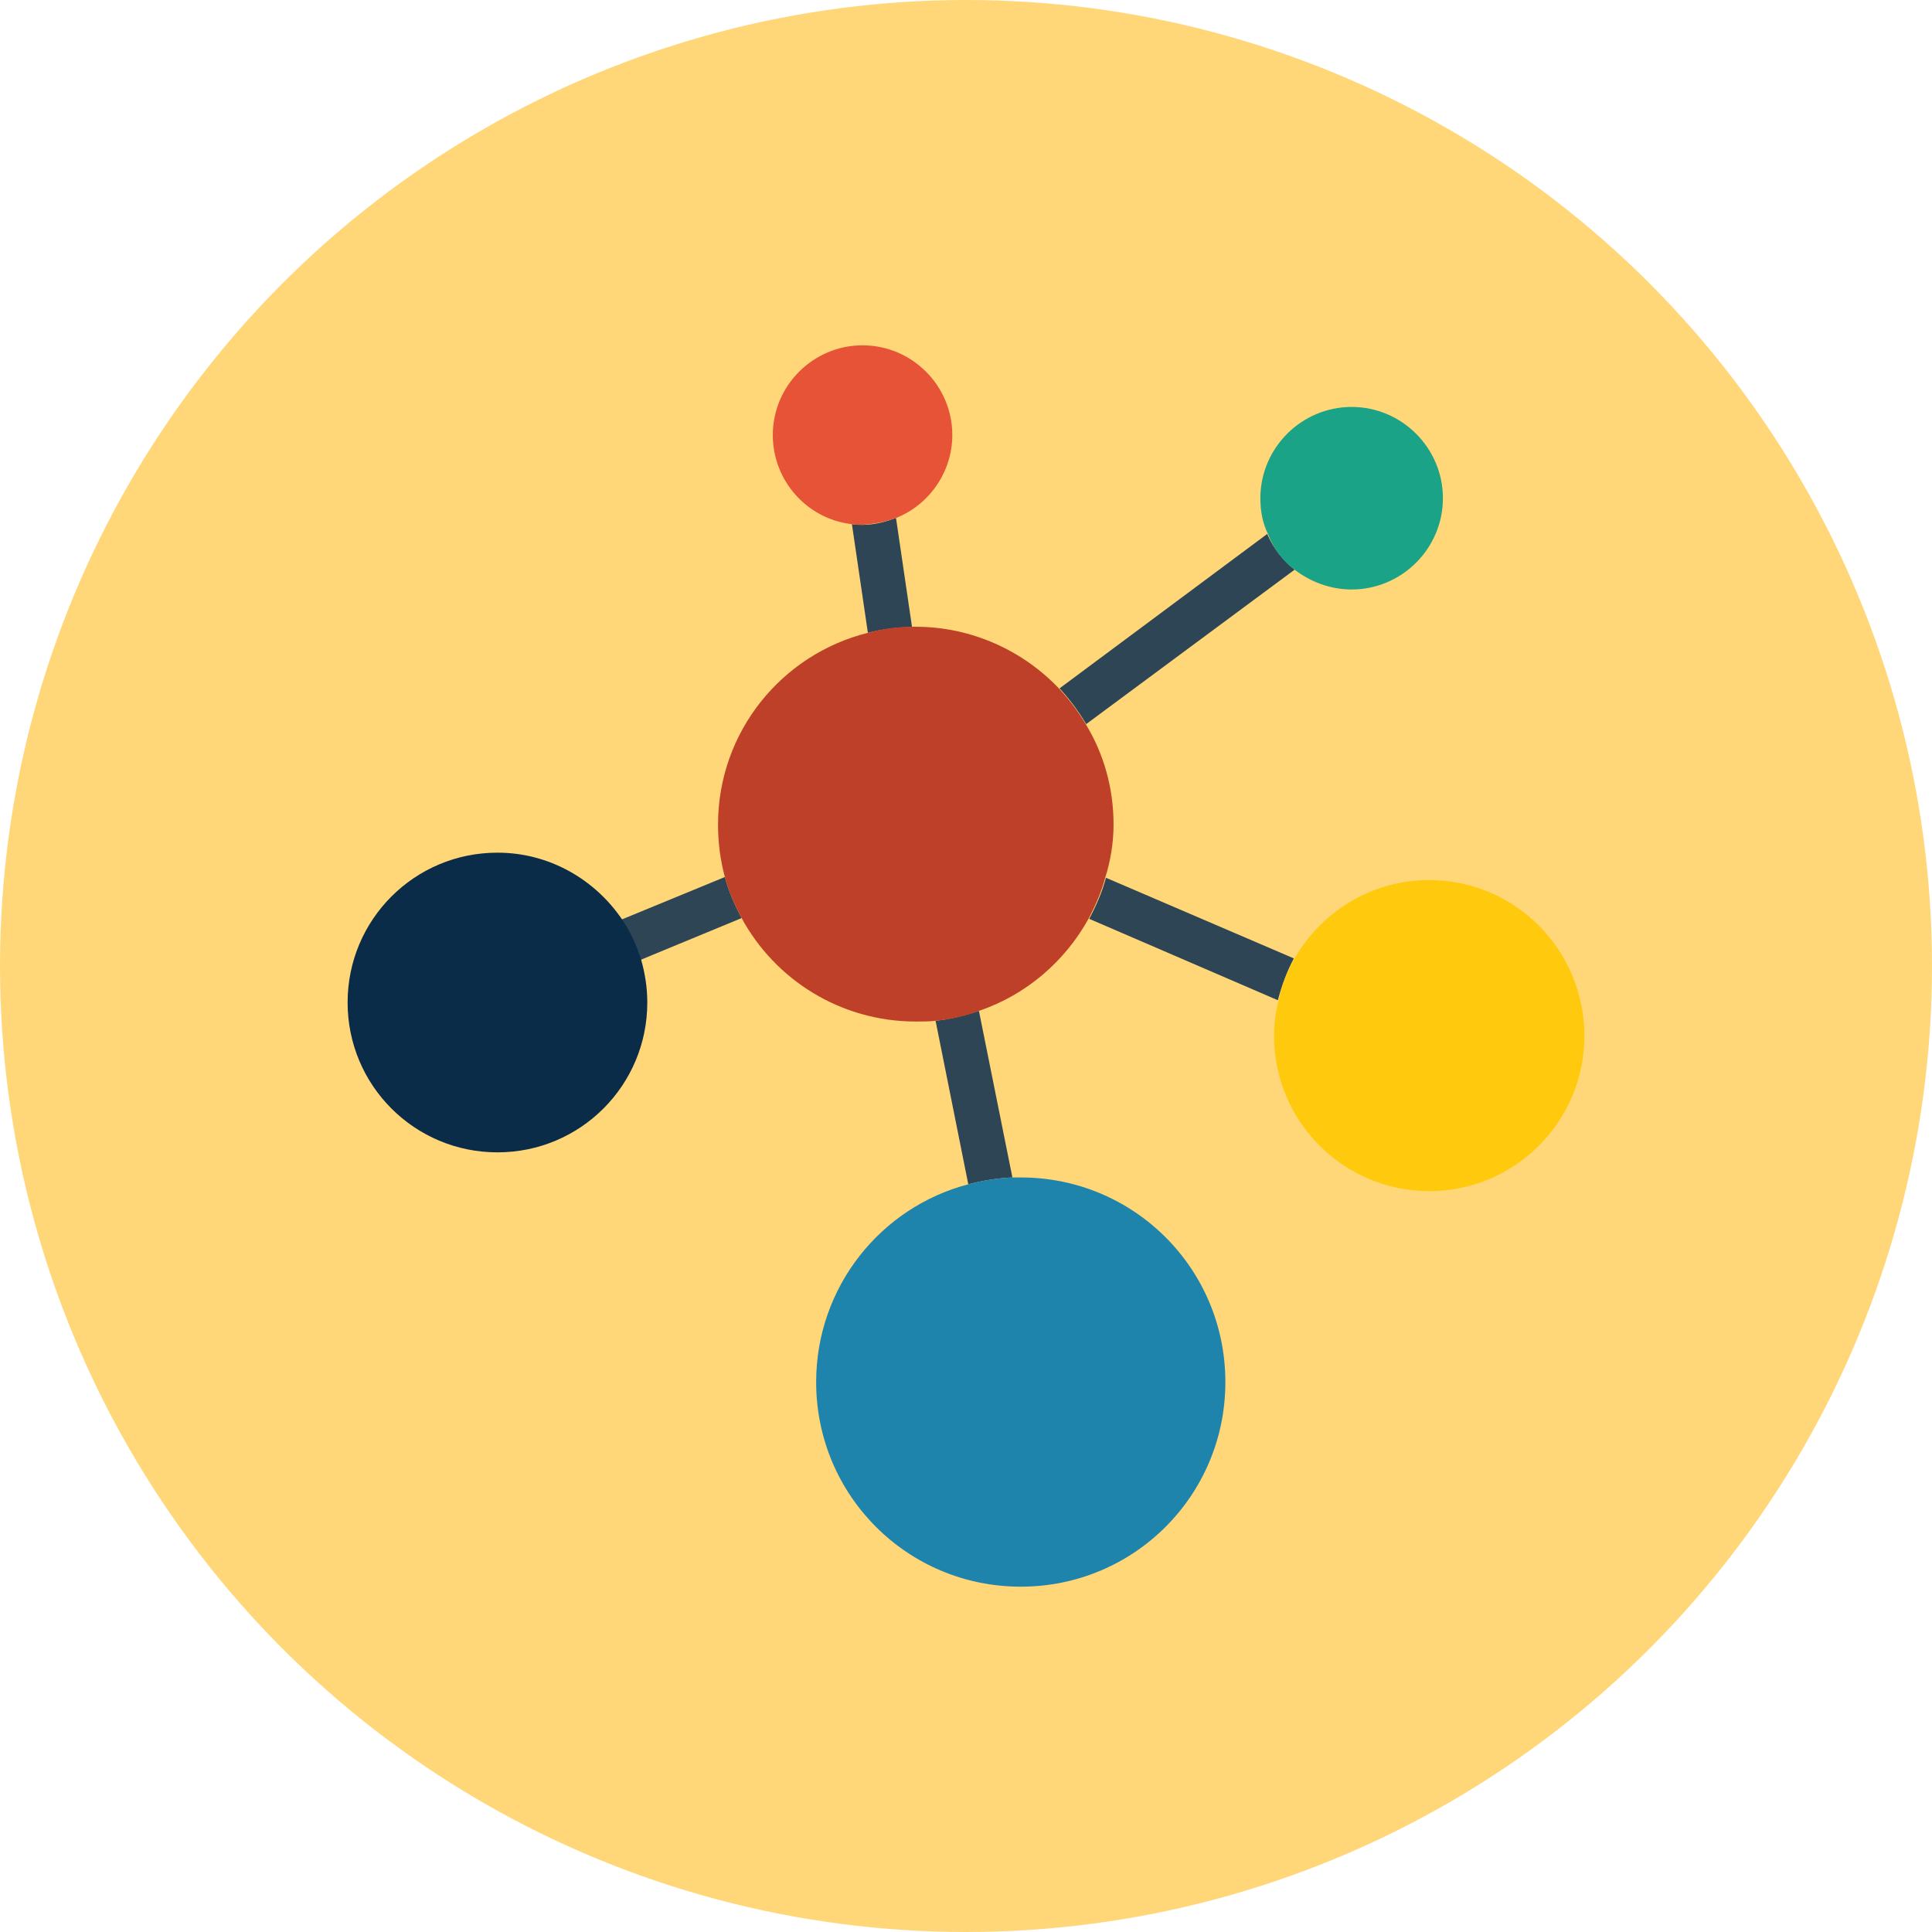 <?xml version="1.0" encoding="iso-8859-1"?>
<!-- Generator: Adobe Illustrator 19.0.0, SVG Export Plug-In . SVG Version: 6.00 Build 0)  -->
<svg version="1.1" id="Layer_1" xmlns="http://www.w3.org/2000/svg" xmlns:xlink="http://www.w3.org/1999/xlink" x="0px" y="0px"
	 viewBox="0 0 508 508" style="enable-background:new 0 0 508 508;" xml:space="preserve">
<circle style="fill:#FFD778;" cx="254" cy="254" r="254"/>
<g>
	<path style="fill:#2E4555;" d="M340.4,149.8c-3-2.4-5.6-5.6-7.2-9.4L278.6,181c2.6,2.8,5,6,7,9.4L340.4,149.8z"/>
	<path style="fill:#2E4555;" d="M254.6,311.4c3.8-1,7.6-1.6,11.6-1.8l-8.8-43.8c-3.6,1.2-7.6,2.2-11.4,2.6L254.6,311.4z"/>
	<path style="fill:#2E4555;" d="M235.6,136.2c-2.8,1-5.6,1.8-8.8,1.8c-1,0-2,0-2.8-0.2l4.2,28.6c3.8-1,7.6-1.4,11.6-1.6L235.6,136.2
		z"/>
	<path style="fill:#2E4555;" d="M290.8,230.8c-1,3.8-2.6,7.4-4.4,10.8L336,263c1-3.8,2.4-7.6,4.2-11L290.8,230.8z"/>
	<path style="fill:#2E4555;" d="M163.4,241.8c2.2,3.2,3.8,6.8,5,10.6l26.6-11c-1.8-3.4-3.4-7-4.4-10.8L163.4,241.8z"/>
</g>
<path style="fill:#BF4028;" d="M292.8,216.8c0-9.6-2.6-18.6-7.2-26.2c-2-3.4-4.4-6.6-7-9.4c-9.4-10-23-16.4-37.8-16.4
	c-0.4,0-0.6,0-1,0c-4,0-8,0.6-11.6,1.6c-22.6,5.6-39.4,26-39.4,50.4c0,4.8,0.6,9.4,1.8,13.8c1,3.8,2.6,7.4,4.4,10.8
	c8.8,16.2,26,27.2,45.8,27.2c1.8,0,3.6,0,5.2-0.2c4-0.4,7.8-1.2,11.4-2.6c12.4-4.2,22.6-13,28.8-24.2c1.8-3.4,3.4-7,4.4-10.8
	C292,226.4,292.8,221.6,292.8,216.8z"/>
<path style="fill:#1AA386;" d="M340.4,149.8c4.2,3.2,9.4,5.2,15,5.2c13.2,0,24-10.8,24-24s-10.8-24-24-24s-24,10.8-24,24
	c0,3.4,0.6,6.6,2,9.4C334.8,144.2,337.2,147.4,340.4,149.8z"/>
<path style="fill:#E65336;" d="M235.6,136.2c8.6-3.4,14.8-12,14.8-21.8c0-13-10.6-23.6-23.6-23.6s-23.6,10.6-23.6,23.6
	c0,12,9,22,20.6,23.4c1,0.2,2,0.2,2.8,0.2C229.8,137.8,232.8,137.2,235.6,136.2z"/>
<path style="fill:#FFCA0D;" d="M375.8,231.4c-15.2,0-28.4,8.4-35.4,20.6c-2,3.4-3.4,7-4.2,11c-0.8,3-1.2,6.2-1.2,9.4
	c0,22.6,18.4,40.8,40.8,40.8c22.6,0,40.8-18.4,40.8-40.8C416.6,249.8,398.4,231.4,375.8,231.4z"/>
<path style="fill:#1F84AB;" d="M214.6,363.4c0,29.8,24,53.8,53.8,53.8s53.8-24,53.8-53.8s-24-53.8-53.8-53.8c-0.8,0-1.4,0-2.2,0
	c-4,0.2-8,0.8-11.6,1.8C231.6,317.4,214.6,338.4,214.6,363.4z"/>
<path style="fill:#0B2C48;" d="M130.8,224.2c-21.8,0-39.4,17.6-39.4,39.4S109,303,130.8,303s39.4-17.6,39.4-39.4
	c0-4-0.6-7.6-1.6-11.2c-1.2-3.8-2.8-7.4-5-10.6C156.4,231.2,144.4,224.2,130.8,224.2z"/>
<g>
</g>
<g>
</g>
<g>
</g>
<g>
</g>
<g>
</g>
<g>
</g>
<g>
</g>
<g>
</g>
<g>
</g>
<g>
</g>
<g>
</g>
<g>
</g>
<g>
</g>
<g>
</g>
<g>
</g>
</svg>
